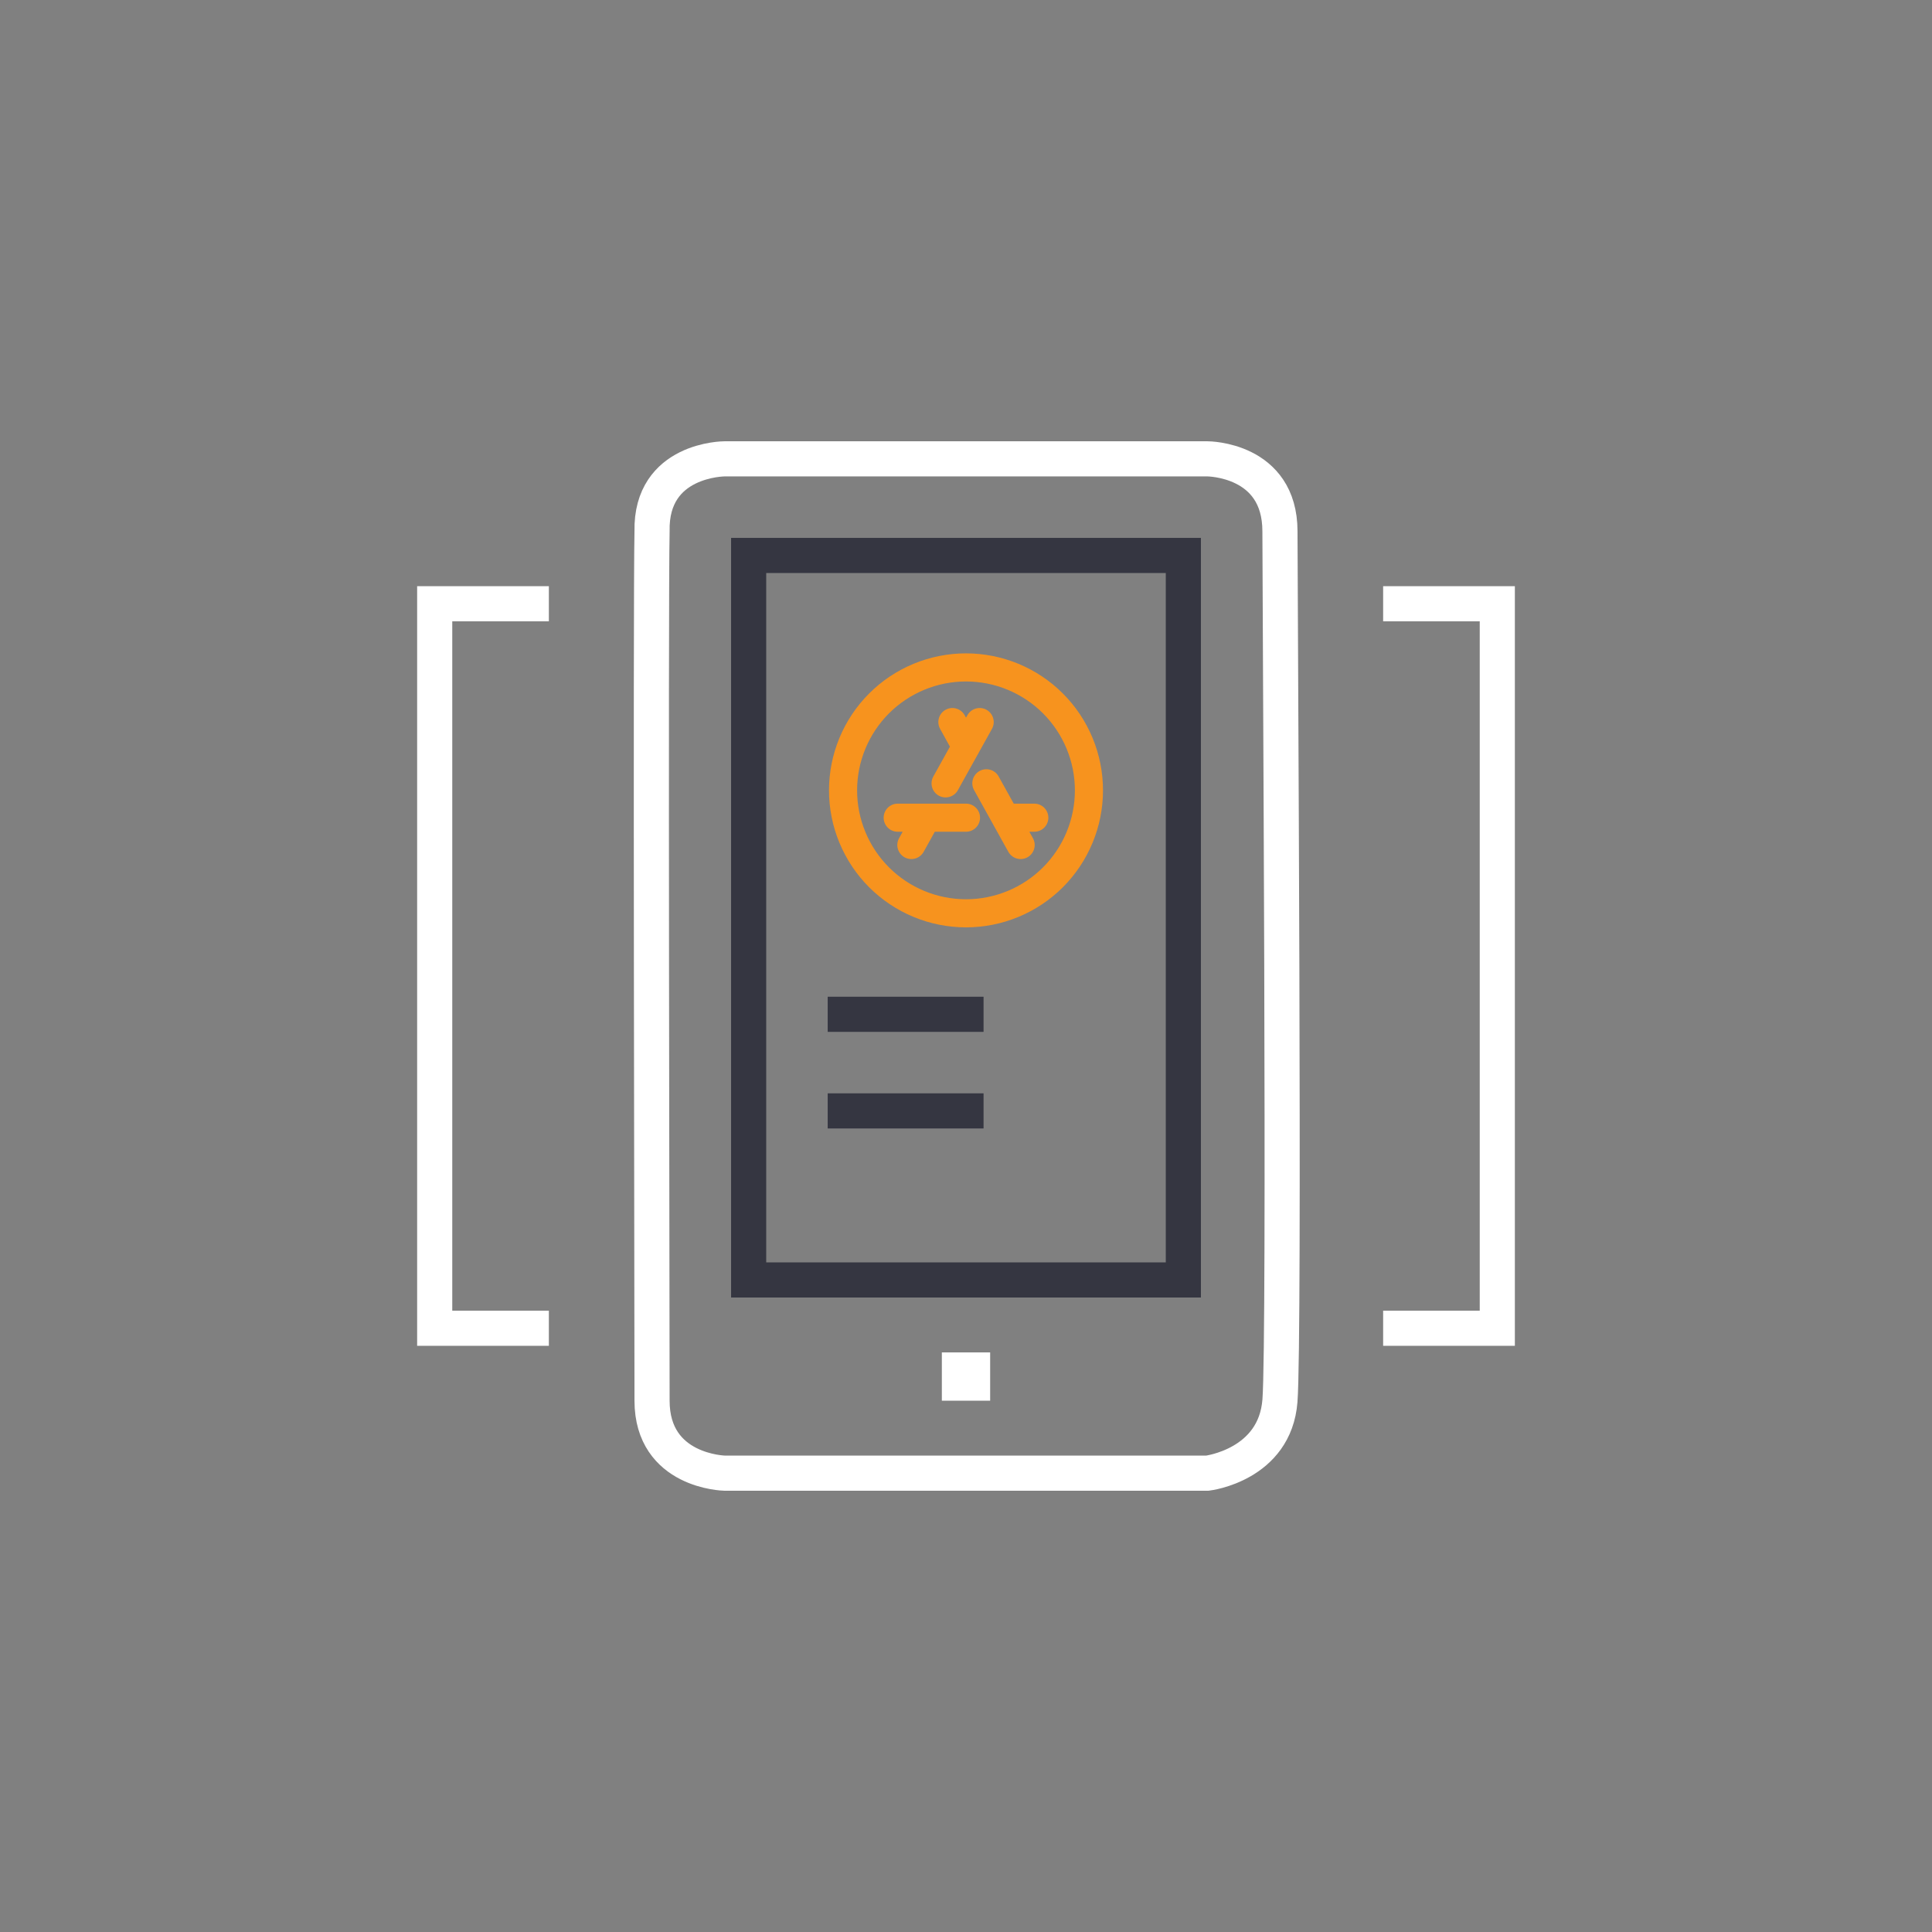 <svg width="110" height="110" viewBox="0 0 110 110" fill="none" xmlns="http://www.w3.org/2000/svg">
<rect x="0" y="0" width="110" height="110" fill="#808080" stroke="none"/>
<path d="M51.889 48.111L52.749 46.563M53.838 44.602L55.778 41.111M51.111 46.556H55M57.256 46.556H58.889M58.111 48.111L56.159 44.597M55.002 42.515L54.225 41.111M48 45C48 45.919 48.181 46.83 48.533 47.679C48.885 48.528 49.4 49.3 50.05 49.95C50.7 50.6 51.472 51.115 52.321 51.467C53.17 51.819 54.081 52 55 52C55.919 52 56.83 51.819 57.679 51.467C58.528 51.115 59.3 50.6 59.95 49.95C60.6 49.3 61.115 48.528 61.467 47.679C61.819 46.83 62 45.919 62 45C62 44.081 61.819 43.17 61.467 42.321C61.115 41.472 60.6 40.7 59.95 40.05C59.3 39.4 58.528 38.885 57.679 38.533C56.83 38.181 55.919 38 55 38C54.081 38 53.17 38.181 52.321 38.533C51.472 38.885 50.7 39.4 50.05 40.05C49.4 40.7 48.885 41.472 48.533 42.321C48.181 43.17 48 44.081 48 45Z" stroke="#F7931E" stroke-width="1.6" stroke-linecap="round" stroke-linejoin="round"/>
<path d="M30.25 34.375H24.75V75.625H30.25" stroke="white" stroke-width="2" stroke-linecap="square"/>
<path d="M79.75 34.375H85.25V75.625H79.75" stroke="white" stroke-width="2" stroke-linecap="square"/>
<path fill-rule="evenodd" clip-rule="evenodd" d="M41.25 26.125H68.75C68.75 26.125 72.875 26.125 72.875 30.25C72.875 34.041 73.157 76.085 72.875 79.75C72.593 83.415 68.75 83.875 68.75 83.875H41.25C41.25 83.875 37.125 83.794 37.125 79.75C37.125 75.706 37.036 34.364 37.125 30.25C37.036 26.125 41.25 26.125 41.25 26.125Z" stroke="white" stroke-width="2" stroke-linecap="square"/>
<path d="M56.375 77H53.625V79.75H56.375V77Z" fill="white"/>
<path d="M67.375 31.625H42.625V72.875H67.375V31.625Z" stroke="#353641" stroke-width="2" stroke-linecap="square"/>
<path d="M48.125 57.75H55" stroke="#353641" stroke-width="2" stroke-linecap="square"/>
<path d="M48.125 63.25H55" stroke="#353641" stroke-width="2" stroke-linecap="square"/>
</svg>
